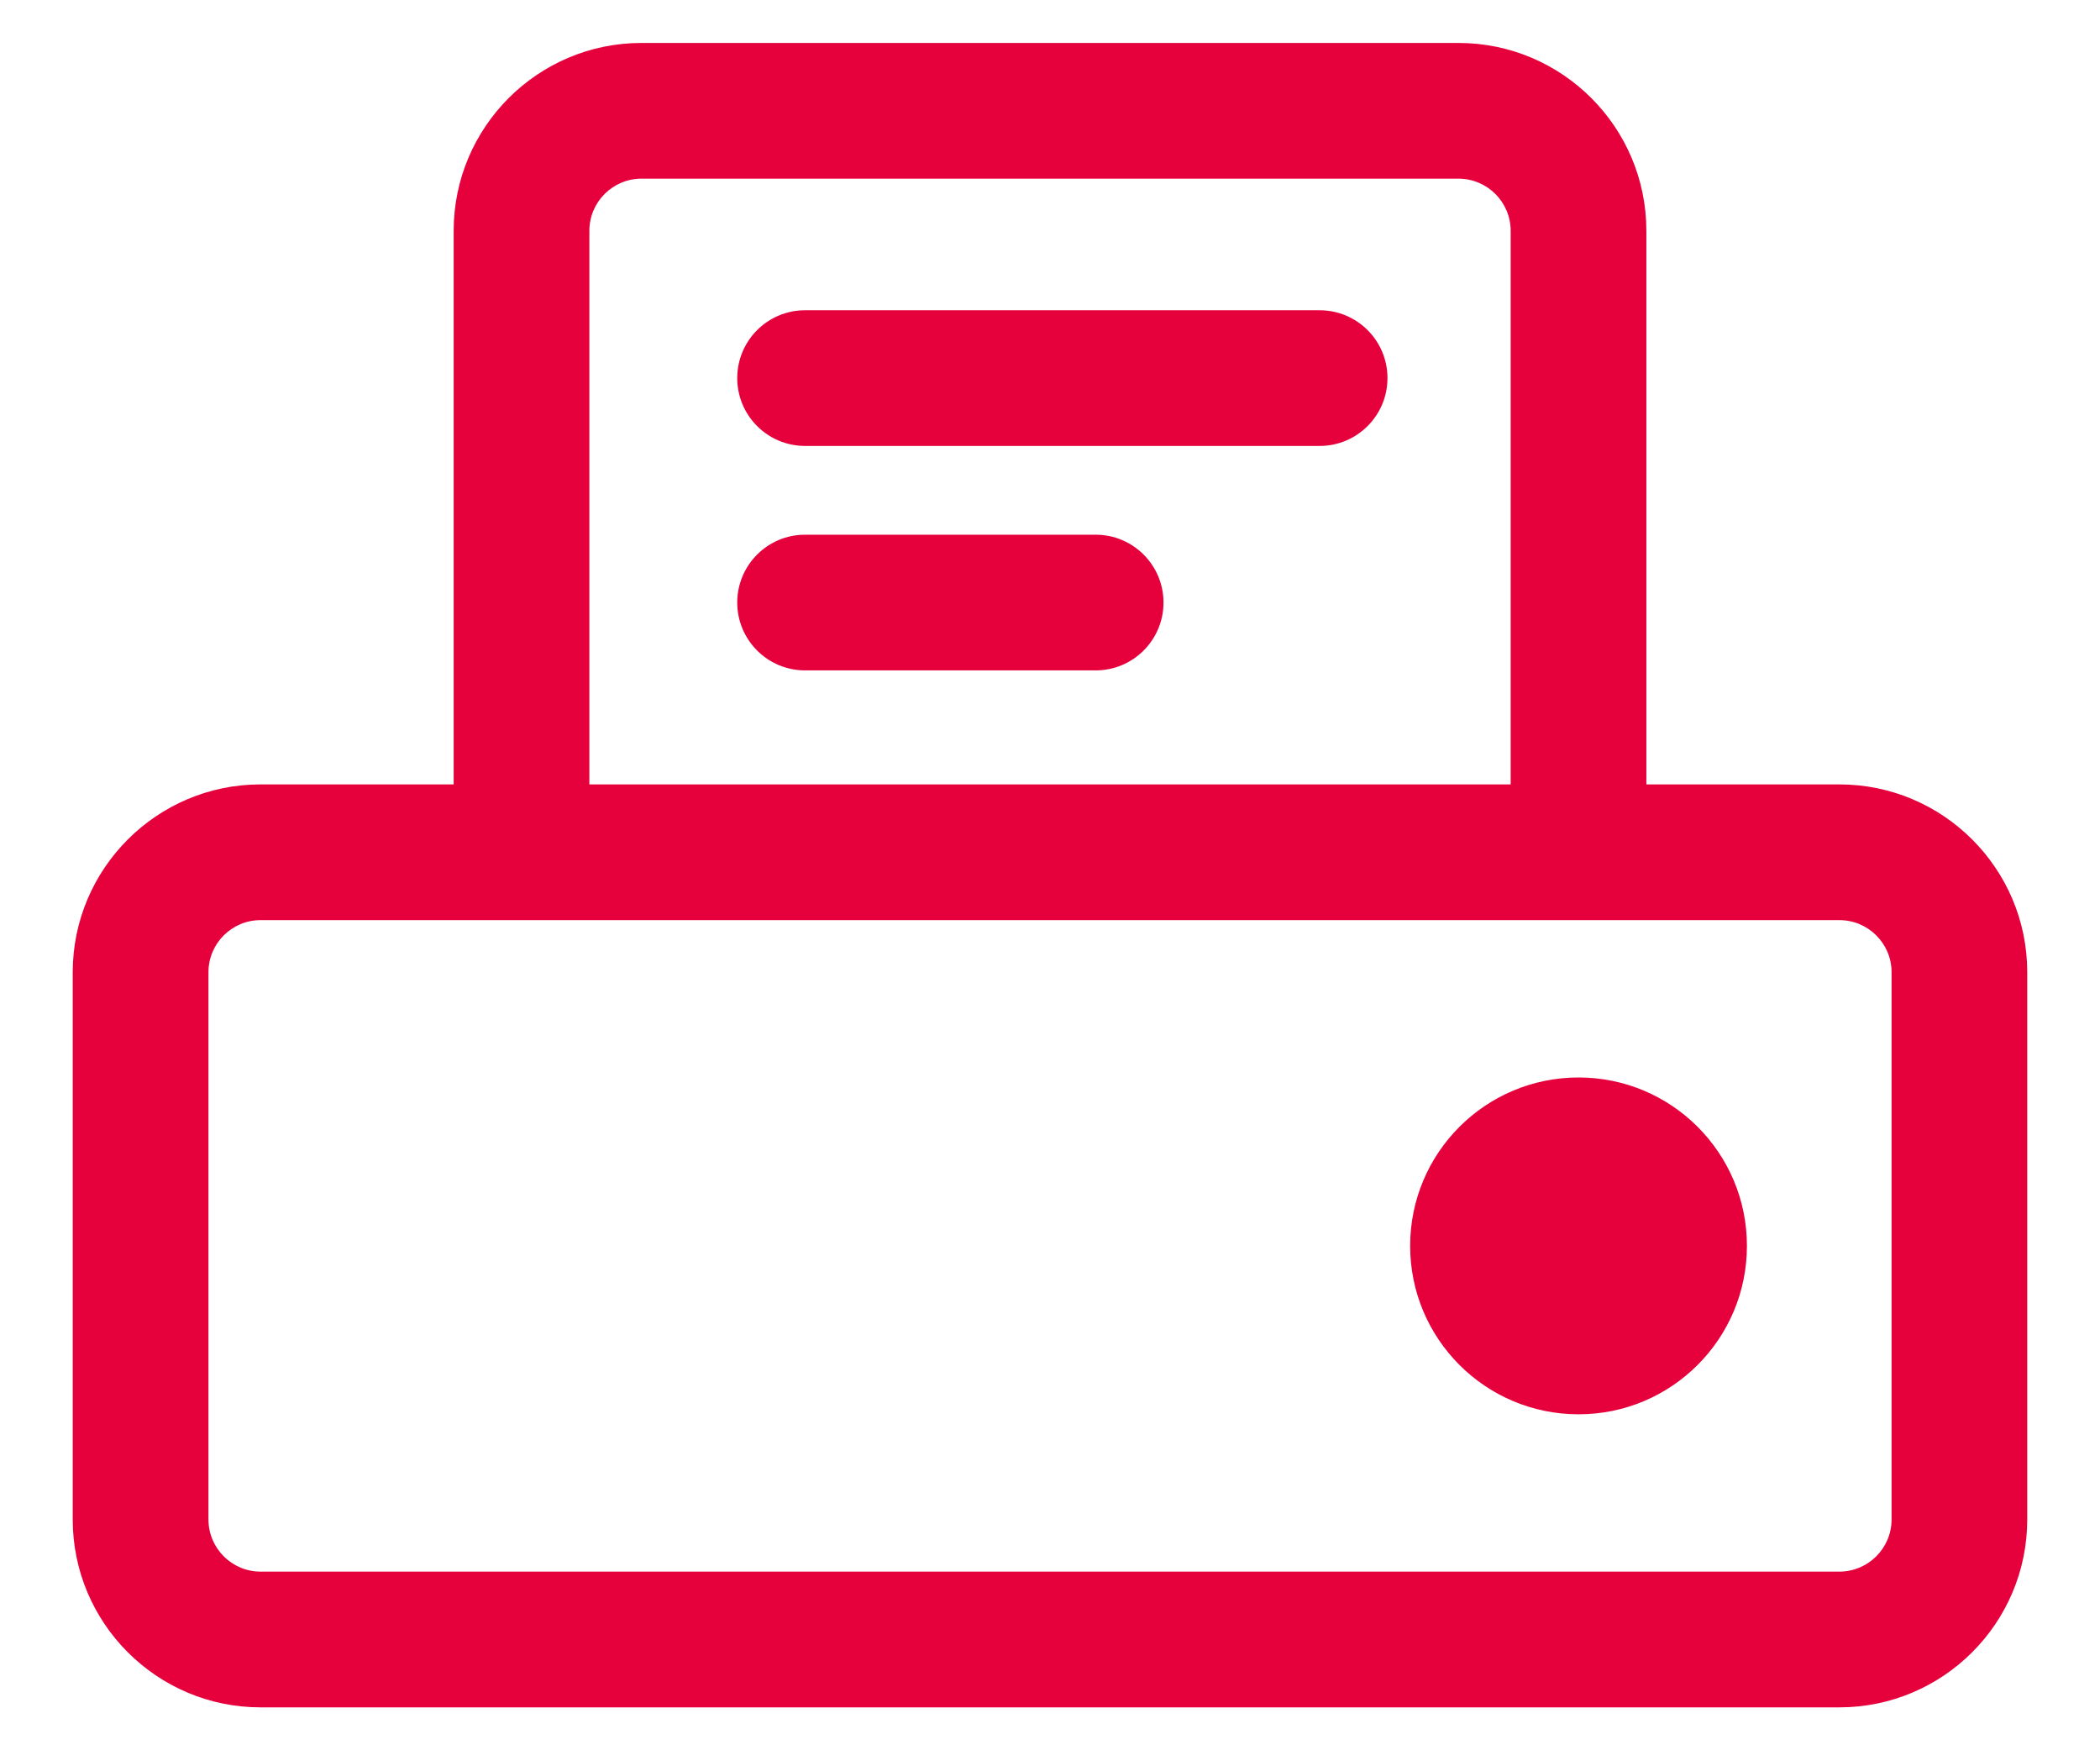 <?xml version="1.0" encoding="utf-8"?>
<!-- Generator: Adobe Illustrator 16.0.2, SVG Export Plug-In . SVG Version: 6.00 Build 0)  -->
<!DOCTYPE svg PUBLIC "-//W3C//DTD SVG 1.1//EN" "http://www.w3.org/Graphics/SVG/1.1/DTD/svg11.dtd">
<svg version="1.1" id="Layer_1" xmlns="http://www.w3.org/2000/svg" xmlns:xlink="http://www.w3.org/1999/xlink" x="0px" y="0px"
	 width="60px" height="50px" viewBox="-11.5 6 60 50" enable-background="new -11.5 6 60 50" xml:space="preserve">
<g>
	<path fill="#E6003C" d="M41.054,28.408h-5.515V12.593c0-2.959-2.407-5.366-5.368-5.366H6.826c-2.958,0-5.364,2.407-5.364,5.366
		v15.815h-5.519c-2.958,0-5.365,2.407-5.365,5.366v15.634c0,2.959,2.407,5.366,5.365,5.366h45.11c2.96,0,5.368-2.407,5.368-5.366
		V33.773C46.422,30.814,44.014,28.408,41.054,28.408z M5.339,12.593c0-0.821,0.668-1.489,1.487-1.489h23.345
		c0.822,0,1.491,0.668,1.491,1.489v15.815H5.339V12.593z M42.545,49.407c0,0.821-0.669,1.489-1.491,1.489h-45.11
		c-0.82,0-1.488-0.668-1.488-1.489V33.773c0-0.821,0.668-1.488,1.488-1.488h45.11c0.822,0,1.491,0.667,1.491,1.488V49.407z"/>
	<circle fill="#E6003C" cx="33.601" cy="41.591" r="4.811"/>
	<path fill="#E6003C" d="M26.204,14.863H11.502c-1.07,0-1.938,0.868-1.938,1.938c0,1.07,0.868,1.938,1.938,1.938h14.702
		c1.07,0,1.938-0.868,1.938-1.938C28.143,15.73,27.274,14.863,26.204,14.863z"/>
	<path fill="#E6003C" d="M19.805,21.275h-8.303c-1.07,0-1.938,0.868-1.938,1.938c0,1.07,0.868,1.938,1.938,1.938h8.303
		c1.07,0,1.938-0.868,1.938-1.938C21.743,22.144,20.875,21.275,19.805,21.275z"/>
</g>
</svg>
